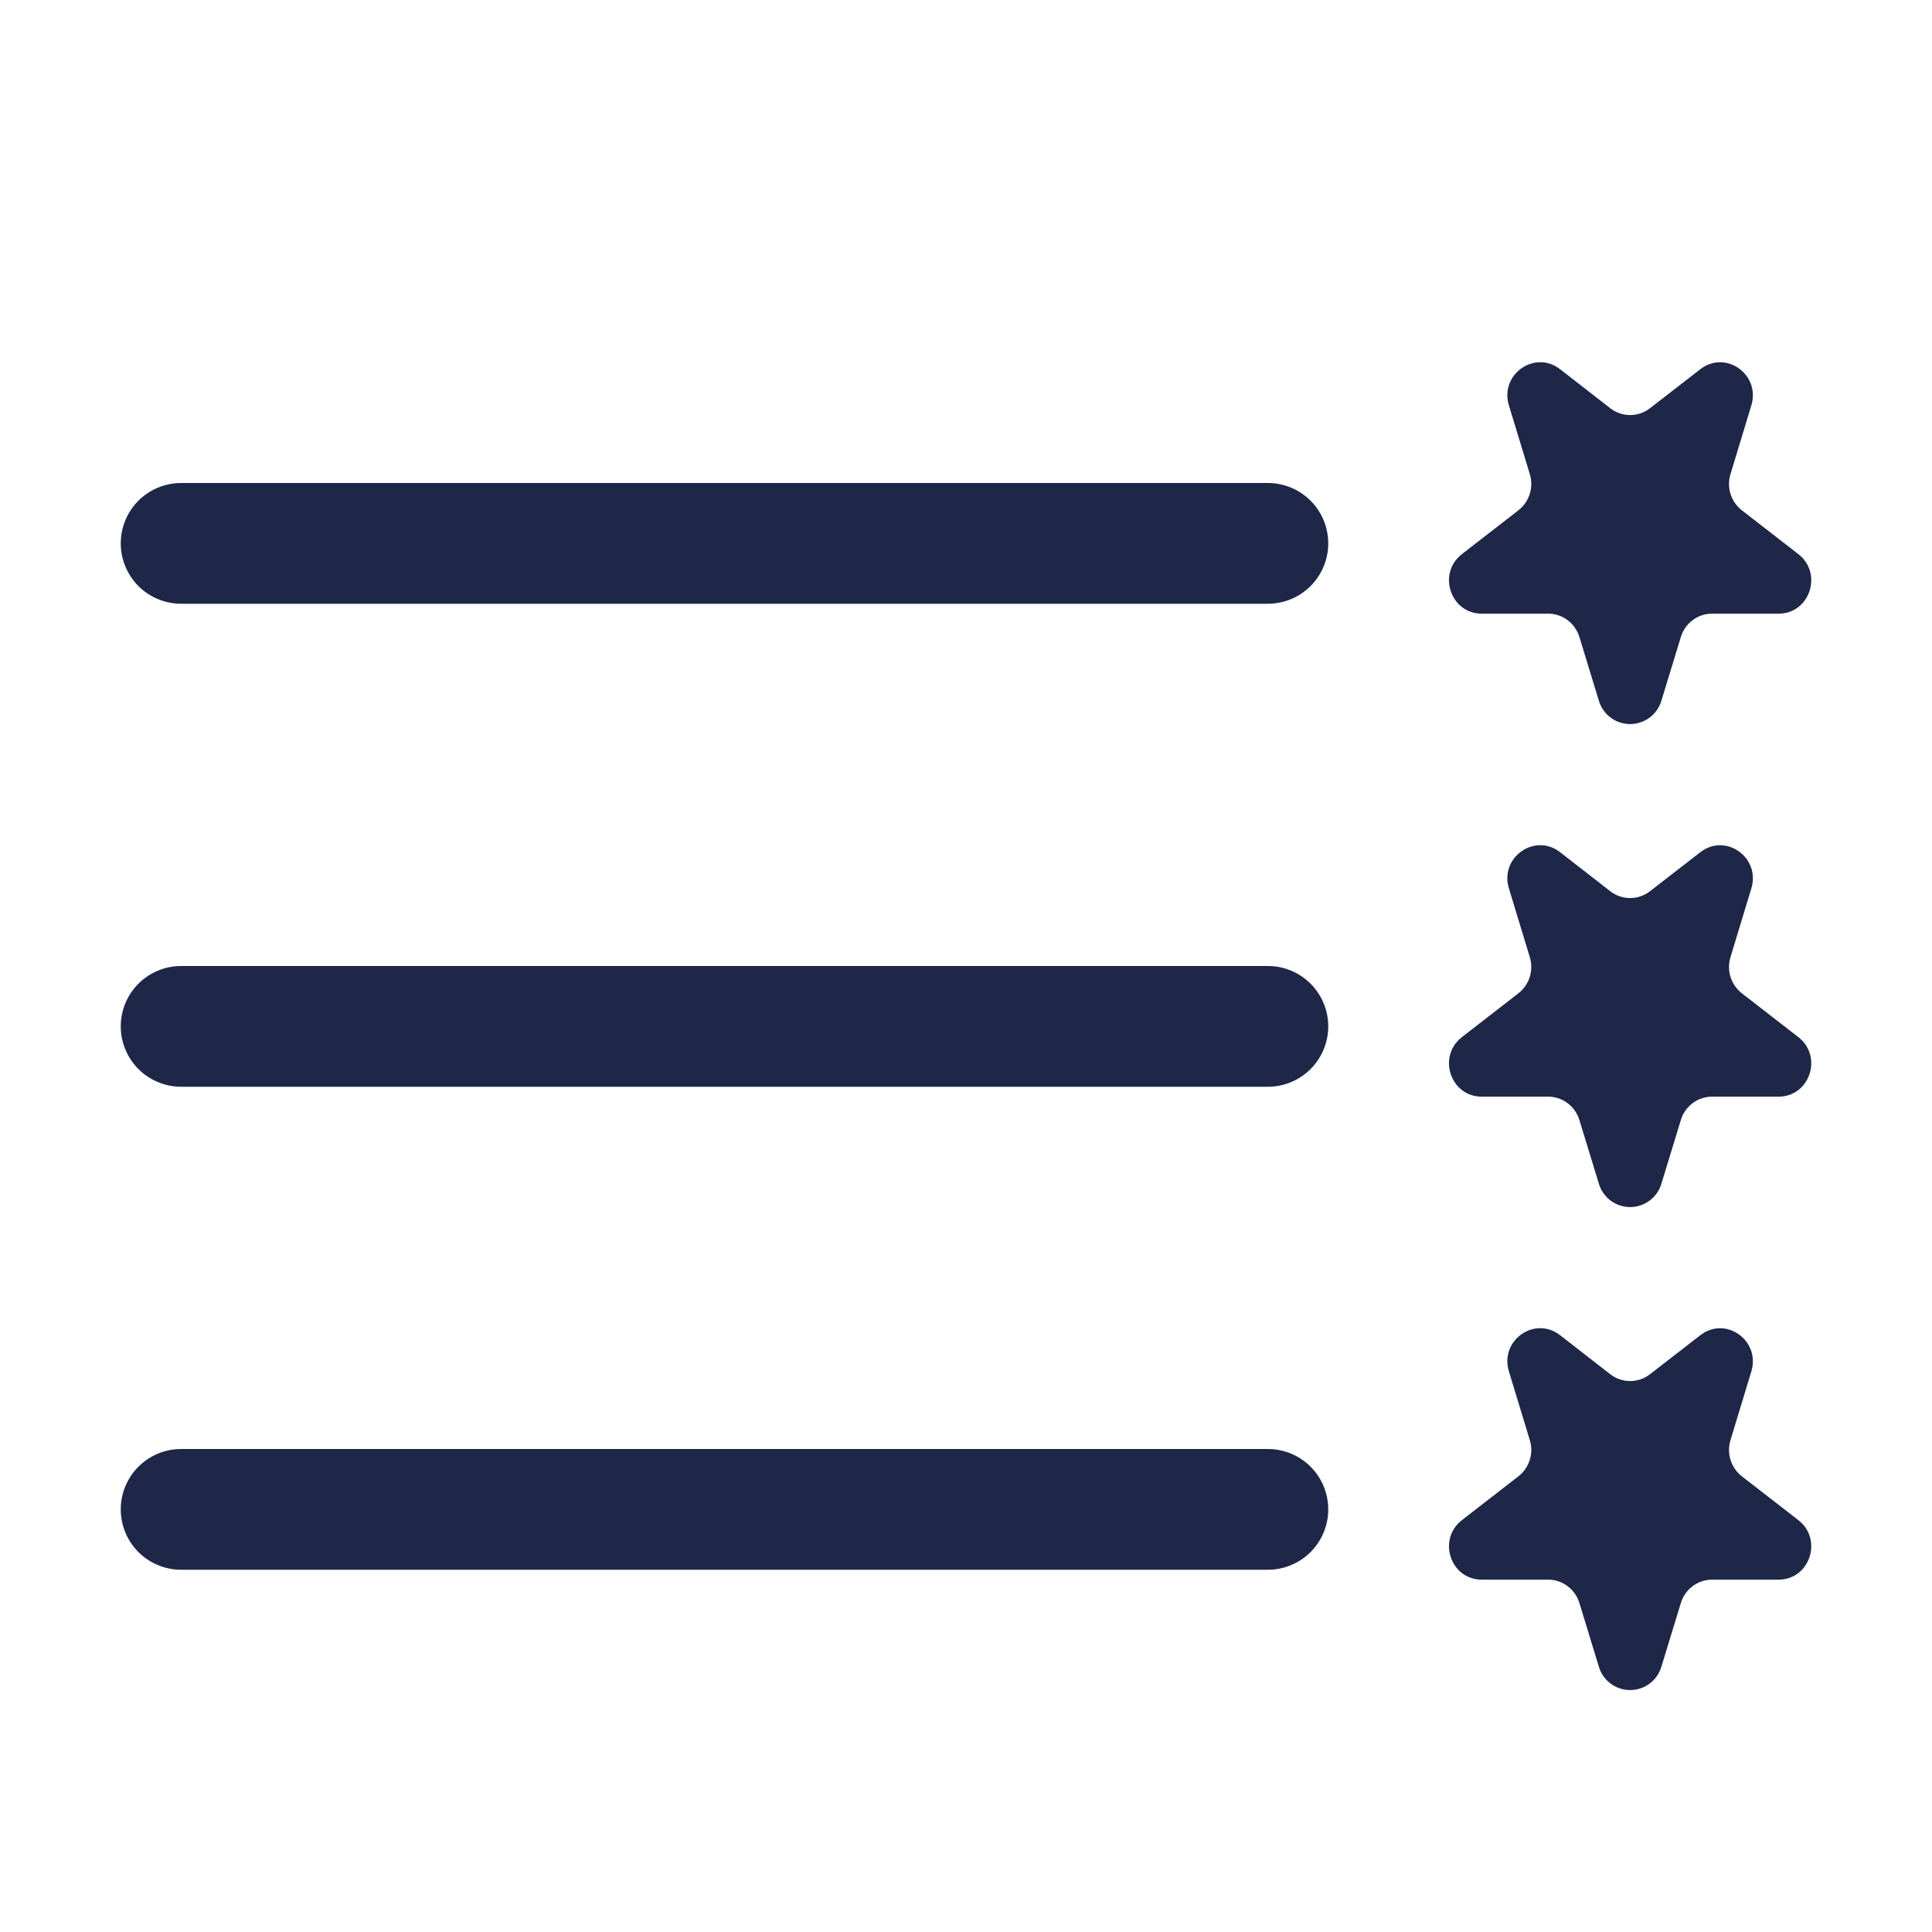 <svg width="88" height="88" viewBox="0 0 88 88" fill="none" xmlns="http://www.w3.org/2000/svg">
<path fill-rule="evenodd" clip-rule="evenodd" d="M60.5 24.75C60.5 25.479 60.21 26.179 59.694 26.695C59.179 27.21 58.479 27.5 57.75 27.5H8.25C7.521 27.5 6.821 27.21 6.305 26.695C5.79 26.179 5.5 25.479 5.5 24.75C5.5 24.021 5.79 23.321 6.305 22.805C6.821 22.29 7.521 22 8.25 22H57.75C58.479 22 59.179 22.29 59.694 22.805C60.21 23.321 60.5 24.021 60.5 24.75ZM60.5 46.75C60.5 47.479 60.21 48.179 59.694 48.694C59.179 49.21 58.479 49.5 57.75 49.5H8.25C7.521 49.5 6.821 49.21 6.305 48.694C5.79 48.179 5.5 47.479 5.5 46.75C5.5 46.021 5.79 45.321 6.305 44.806C6.821 44.29 7.521 44 8.25 44H57.75C58.479 44 59.179 44.29 59.694 44.806C60.21 45.321 60.5 46.021 60.5 46.75ZM60.5 68.75C60.5 69.479 60.21 70.179 59.694 70.695C59.179 71.21 58.479 71.5 57.75 71.5H8.25C7.521 71.5 6.821 71.21 6.305 70.695C5.79 70.179 5.5 69.479 5.5 68.75C5.5 68.021 5.79 67.321 6.305 66.805C6.821 66.29 7.521 66 8.25 66H57.75C58.479 66 59.179 66.29 59.694 66.805C60.21 67.321 60.5 68.021 60.5 68.75Z" fill="#1E2748"/>
<path d="M75.669 75.933C75.575 76.236 75.387 76.502 75.132 76.69C74.876 76.879 74.567 76.98 74.25 76.98C73.933 76.98 73.624 76.879 73.368 76.69C73.113 76.502 72.924 76.236 72.831 75.933L71.94 73.018C71.748 72.385 71.17 71.951 70.521 71.951H67.49C66.066 71.951 65.456 70.12 66.588 69.24L69.162 67.243C69.406 67.053 69.585 66.793 69.678 66.499C69.77 66.204 69.771 65.888 69.68 65.593L68.728 62.464C68.299 61.056 69.9 59.922 71.055 60.813L73.348 62.596C73.606 62.796 73.923 62.905 74.25 62.905C74.577 62.905 74.894 62.796 75.152 62.596L77.445 60.819C78.6 59.922 80.195 61.056 79.772 62.464L78.82 65.599C78.731 65.893 78.732 66.207 78.824 66.501C78.916 66.794 79.095 67.053 79.338 67.243L81.912 69.24C83.044 70.12 82.434 71.951 81.01 71.951H77.984C77.664 71.952 77.352 72.056 77.096 72.249C76.839 72.441 76.651 72.711 76.56 73.018L75.669 75.933ZM75.669 53.933C75.575 54.236 75.387 54.502 75.132 54.69C74.876 54.879 74.567 54.98 74.25 54.98C73.933 54.98 73.624 54.879 73.368 54.69C73.113 54.502 72.924 54.236 72.831 53.933L71.94 51.018C71.748 50.386 71.17 49.951 70.521 49.951H67.49C66.066 49.951 65.456 48.12 66.588 47.239L69.162 45.243C69.406 45.053 69.585 44.793 69.678 44.498C69.77 44.204 69.771 43.888 69.68 43.593L68.728 40.464C68.299 39.061 69.9 37.922 71.055 38.813L73.348 40.596C73.606 40.796 73.923 40.905 74.25 40.905C74.577 40.905 74.894 40.796 75.152 40.596L77.445 38.819C78.6 37.922 80.195 39.056 79.772 40.464L78.82 43.599C78.731 43.893 78.732 44.207 78.824 44.501C78.916 44.794 79.095 45.053 79.338 45.243L81.912 47.239C83.044 48.12 82.434 49.951 81.01 49.951H77.984C77.664 49.952 77.352 50.056 77.096 50.248C76.839 50.441 76.651 50.711 76.56 51.018L75.669 53.933ZM75.669 31.933C75.575 32.236 75.387 32.502 75.132 32.69C74.876 32.879 74.567 32.98 74.25 32.98C73.933 32.98 73.624 32.879 73.368 32.69C73.113 32.502 72.924 32.236 72.831 31.933L71.94 29.018C71.748 28.386 71.17 27.951 70.521 27.951H67.49C66.066 27.951 65.456 26.119 66.588 25.239L69.162 23.243C69.406 23.053 69.585 22.793 69.678 22.498C69.77 22.204 69.771 21.888 69.68 21.593L68.728 18.463C68.299 17.061 69.9 15.922 71.055 16.814L73.348 18.596C73.606 18.796 73.923 18.905 74.25 18.905C74.577 18.905 74.894 18.796 75.152 18.596L77.445 16.819C78.6 15.922 80.195 17.055 79.772 18.463L78.82 21.599C78.731 21.893 78.732 22.207 78.824 22.501C78.916 22.794 79.095 23.053 79.338 23.243L81.912 25.239C83.044 26.119 82.434 27.951 81.01 27.951H77.984C77.664 27.952 77.352 28.056 77.096 28.248C76.839 28.441 76.651 28.711 76.56 29.018L75.669 31.933Z" fill="#1E2748"/>
</svg>
